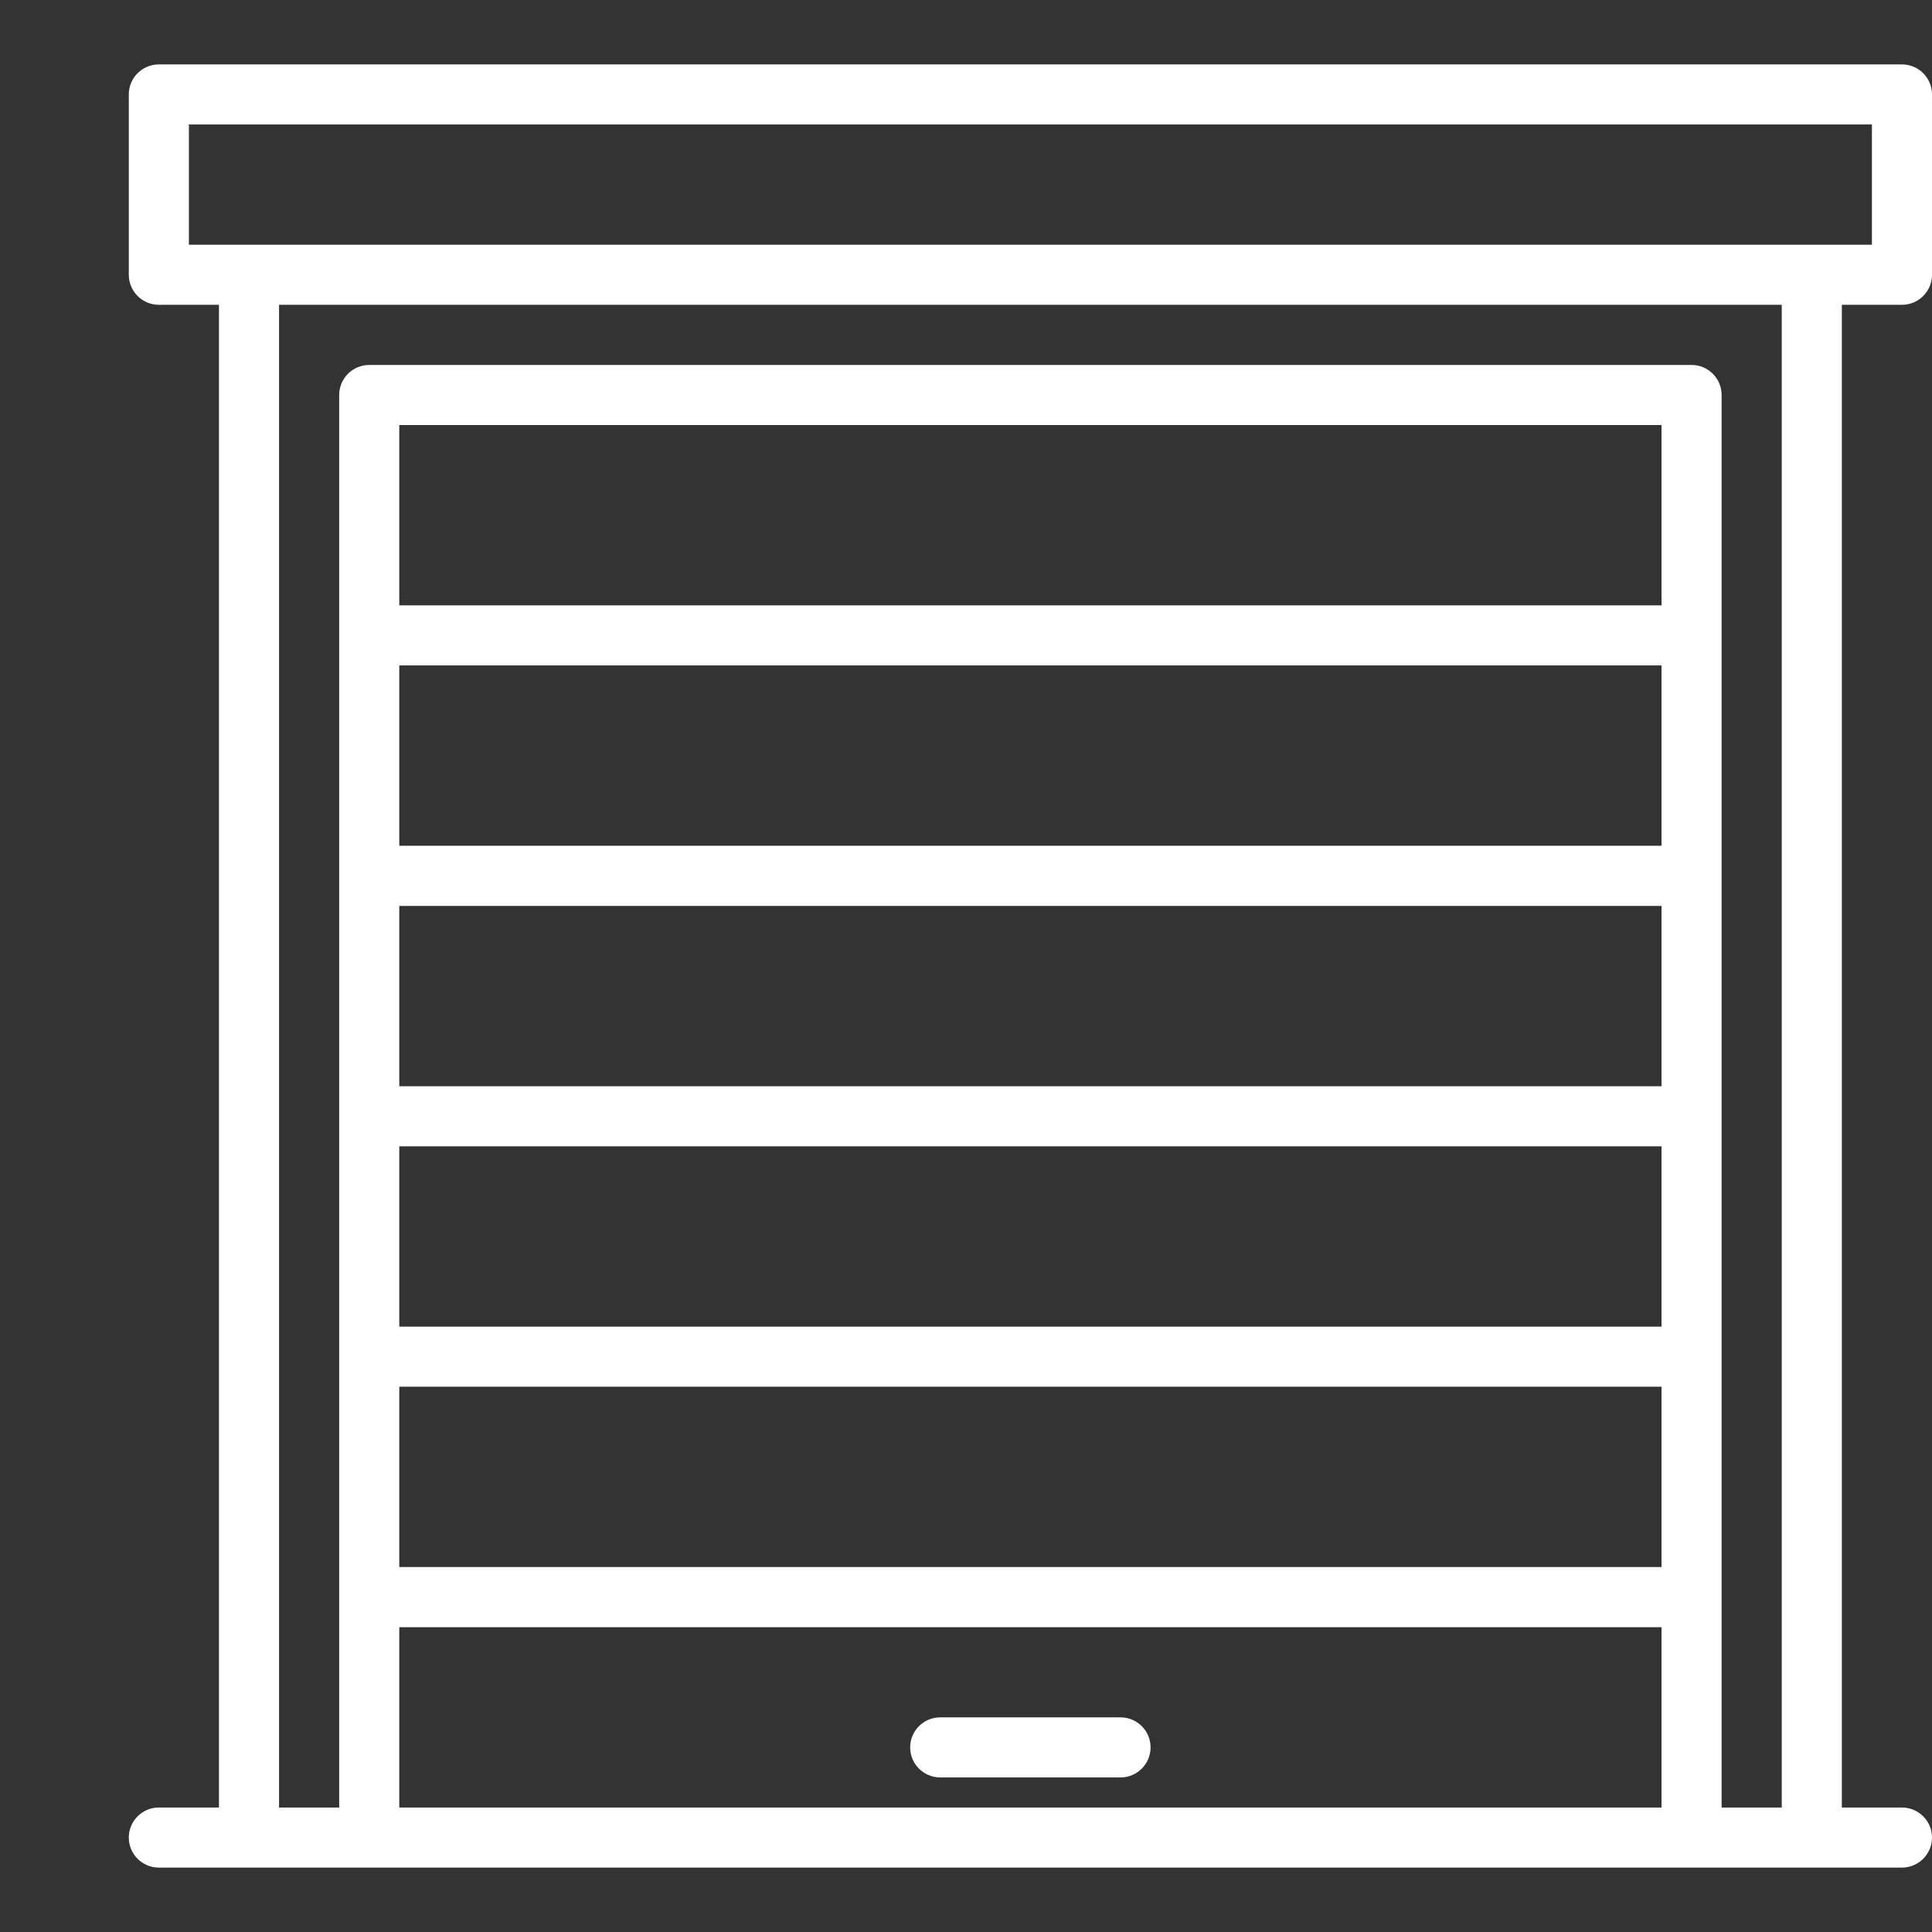 <svg width="30" height="30" viewBox="0 0 30 30" fill="none" xmlns="http://www.w3.org/2000/svg">
<rect x="0" y="0" width="30" height="30" fill="#333333" stroke="none"/>
<path d="M29.533 4.733C29.791 4.733 30 4.524 30 4.267V1.467C30 1.209 29.791 1 29.533 1H2.467C2.209 1 2 1.209 2 1.467V4.267C2 4.524 2.209 4.733 2.467 4.733H3.4V28.067H2.467C2.209 28.067 2 28.276 2 28.533C2 28.791 2.209 29 2.467 29H29.533C29.791 29 30 28.791 30 28.533C30 28.276 29.791 28.067 29.533 28.067H28.6V4.733H29.533ZM25.8 28.067H6.2V25.267H25.8V28.067ZM25.8 24.333H6.2V21.533H25.8V24.333ZM25.8 20.6H6.2V17.8H25.8V20.6ZM25.8 16.867H6.2V14.067H25.8V16.867ZM25.8 13.133H6.2V10.333H25.8V13.133ZM25.8 9.4H6.2V6.6H25.8V9.4ZM27.667 28.067H26.733V6.133C26.733 5.876 26.524 5.667 26.267 5.667H5.733C5.476 5.667 5.267 5.876 5.267 6.133V28.067H4.333V4.733H27.667V28.067ZM2.933 3.8V1.933H29.067V3.8H2.933Z" fill="white"/>
<path d="M14.6 27.6H17.399C17.657 27.6 17.866 27.391 17.866 27.133C17.866 26.876 17.657 26.667 17.399 26.667H14.6C14.342 26.667 14.133 26.876 14.133 27.133C14.133 27.391 14.342 27.6 14.6 27.6Z" fill="white"/>
</svg>
